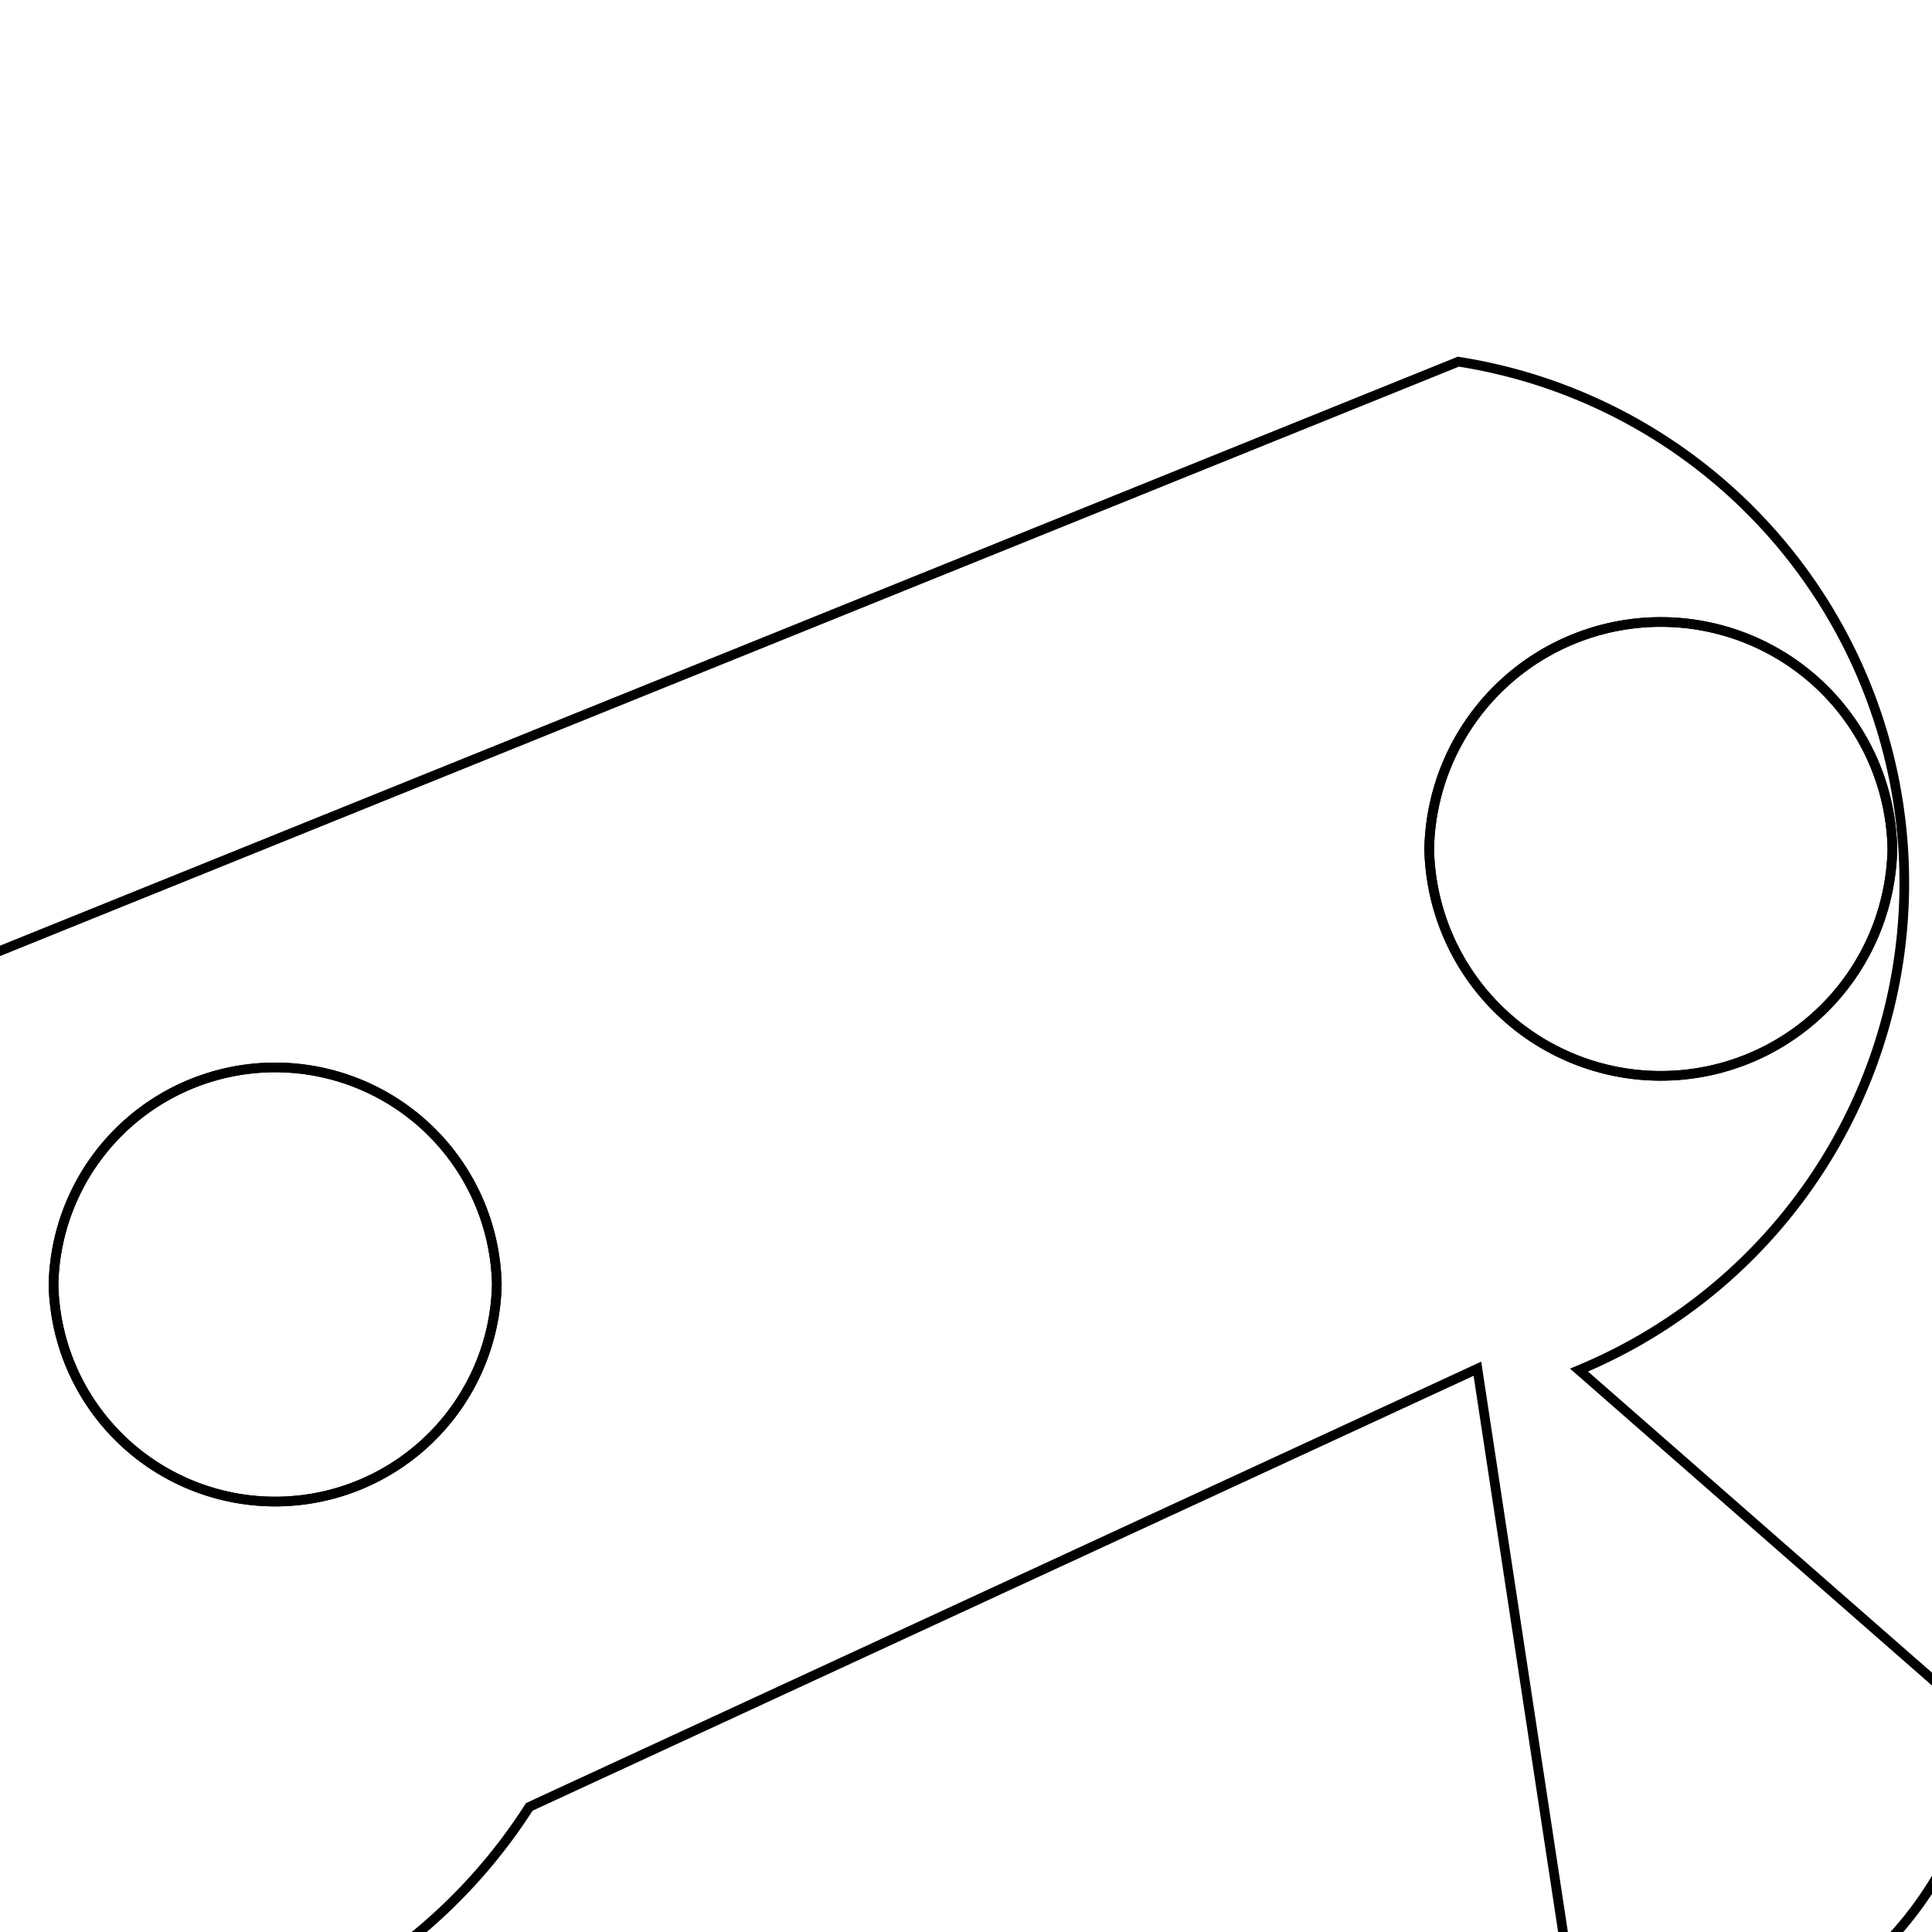 <svg version='1.1' x='0px' y='0px' viewBox='-10 -10 20 20' xmlns='http://www.w3.org/2000/svg'><style>path{stroke:black; stroke-width: 0.1; fill: transparent}</style><path d='M-4.857,3.297,A2.295,2.295,0,0,1,-9.446,3.297,A2.295,2.295,0,0,1,-4.857,3.297,Z'/>
<path d='M9.59,-1.212,A2.398,2.398,0,0,1,4.795,-1.212,A2.398,2.398,0,0,1,9.59,-1.212,Z'/>
<path d='M18.829,15,A1.329,1.329,0,0,1,16.171,15,A1.329,1.329,0,0,1,18.829,15,Z'/>
<path d='M18.829,15,A1.329,1.329,0,0,1,16.171,15,A1.329,1.329,0,0,1,18.829,15,Z'/>
<path d='M9.59,-1.212,A2.398,2.398,0,0,1,4.795,-1.212,A2.398,2.398,0,0,1,9.59,-1.212,Z'/>
<path d='M-4.857,3.297,A2.295,2.295,0,0,1,-9.446,3.297,A2.295,2.295,0,0,1,-4.857,3.297,Z'/>
<path d='M5.294,4.169,L-4.521,8.705,A5.668,5.668,0,1,1,-10.991,0.244,L5.097,-6.256,A5.461,5.461,0,0,1,6.346,4.183,L20.38,16.469,L20.5,16.773,A2,2,0,0,1,16.653,17.744,L10.399,6.437,A3.715,3.715,0,0,1,6.366,11.224,Z'/></svg>